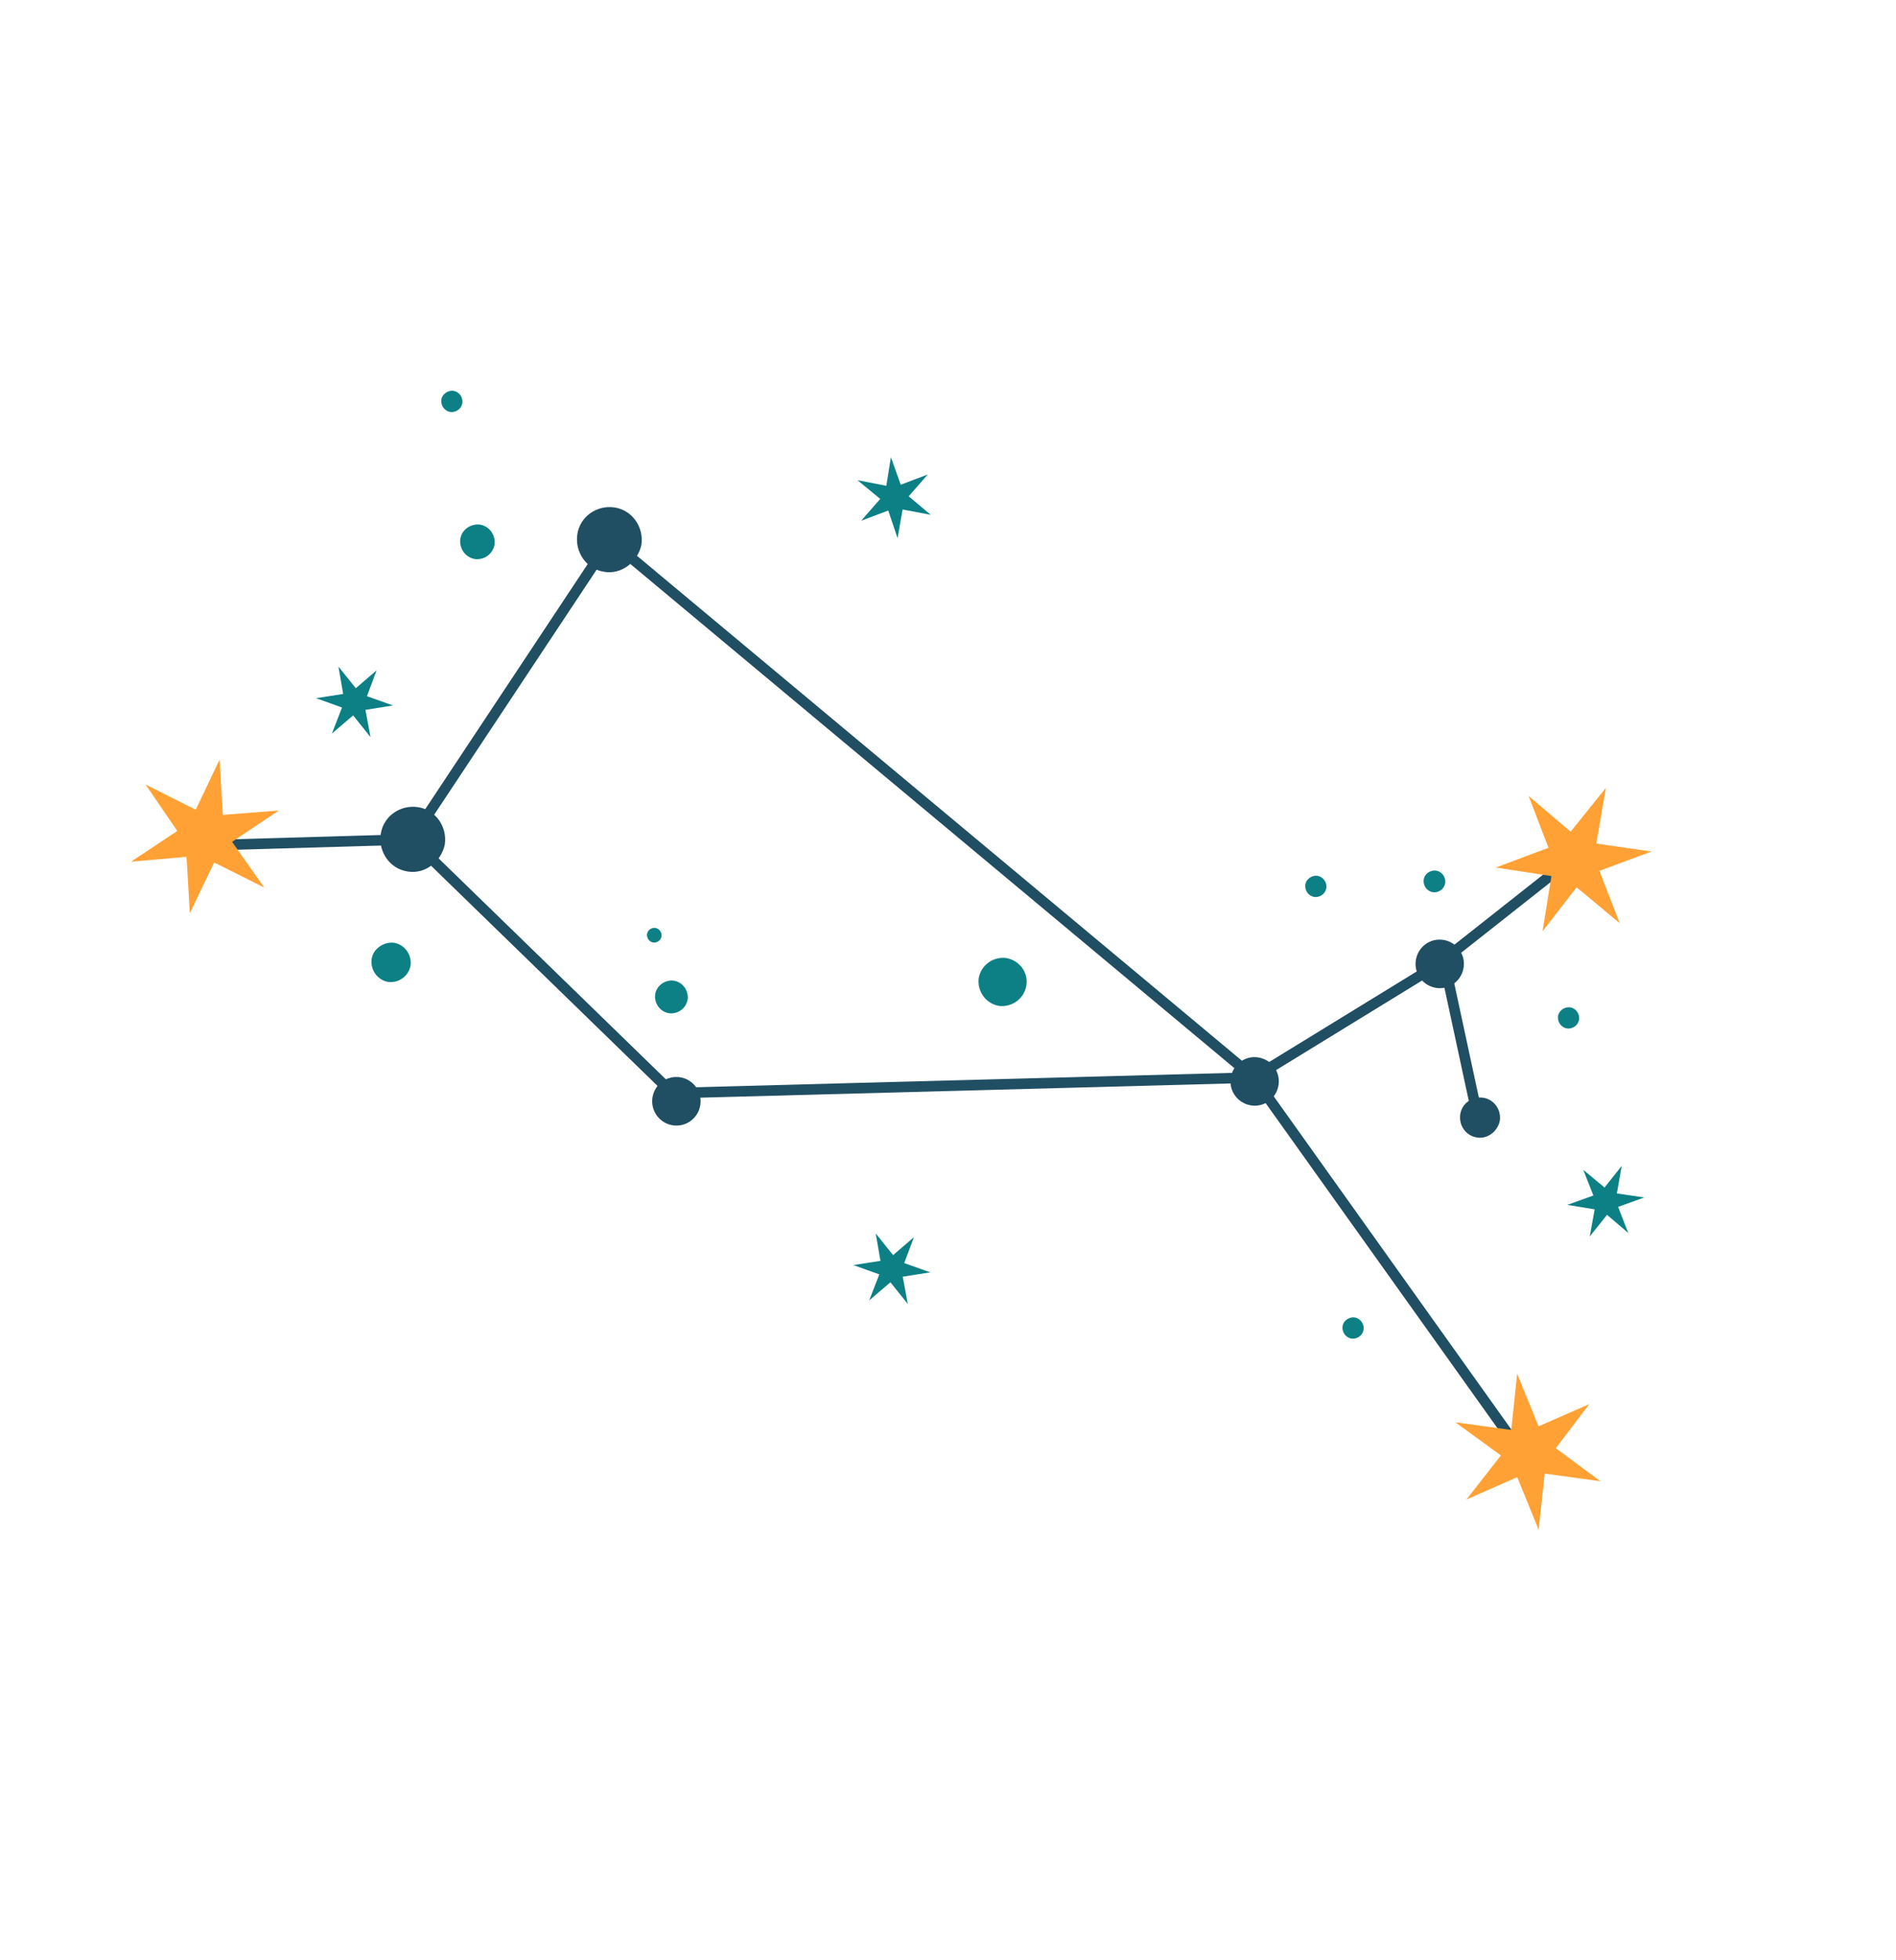 <svg width="180" height="186" viewBox="0 0 180 186" fill="none" xmlns="http://www.w3.org/2000/svg">
<g clip-path="url(#clip0_147_2531)">
<path d="M140.208 107.929C139.168 107.773 138.478 106.783 138.631 105.738C138.784 104.694 139.77 104.003 140.81 104.159C141.85 104.314 142.54 105.305 142.387 106.349C142.171 107.372 141.206 108.105 140.208 107.929Z" fill="#204E62"/>
<path d="M38.697 82.691C37.011 82.44 35.9 80.834 36.147 79.142C36.393 77.449 37.991 76.337 39.677 76.587C41.363 76.838 42.474 78.444 42.227 80.136C41.876 81.793 40.313 82.975 38.697 82.691Z" fill="#204E62"/>
<path d="M57.359 54.255C55.673 54.004 54.563 52.398 54.809 50.706C55.056 49.013 56.654 47.901 58.34 48.151C60.026 48.402 61.136 50.008 60.89 51.7C60.538 53.356 58.975 54.539 57.359 54.255Z" fill="#204E62"/>
<path d="M65.222 106.571C66.363 106.014 66.836 104.633 66.279 103.487C65.722 102.341 64.346 101.864 63.206 102.421C62.065 102.978 61.592 104.359 62.149 105.505C62.706 106.651 64.082 107.128 65.222 106.571Z" fill="#204E62"/>
<path d="M97.44 93.513C97.229 94.778 96.061 95.593 94.842 95.446C93.582 95.232 92.768 94.057 92.912 92.834C93.124 91.569 94.292 90.754 95.511 90.901C96.77 91.115 97.648 92.259 97.44 93.513Z" fill="#0C8085"/>
<path d="M138.748 90.451C139.3 91.588 138.822 92.983 137.691 93.535C136.56 94.088 135.17 93.605 134.618 92.469C134.065 91.332 134.544 89.937 135.674 89.385C136.805 88.832 138.196 89.315 138.748 90.451Z" fill="#204E62"/>
<path d="M121.177 101.602C121.73 102.739 121.251 104.134 120.121 104.686C118.99 105.239 117.599 104.756 117.047 103.62C116.495 102.484 116.973 101.088 118.104 100.536C119.235 99.984 120.625 100.466 121.177 101.602Z" fill="#204E62"/>
<path d="M81.408 45.563L84.144 46.095L84.582 43.383L85.512 45.995L88.08 45.02L86.27 47.091L88.359 48.849L85.689 48.345L85.212 51.067L84.328 48.442L81.757 49.41L83.566 47.338L81.408 45.563Z" fill="#0C8085"/>
<path d="M83.138 117.037L84.787 119.092L86.766 117.39L85.845 119.848L88.312 120.727L85.701 121.142L86.186 123.732L84.534 121.671L82.516 123.393L83.478 120.921L81.009 120.037L83.587 119.637L83.138 117.037Z" fill="#0C8085"/>
<path d="M32.13 63.248L33.779 65.303L35.758 63.601L34.837 66.059L37.304 66.938L34.693 67.354L35.178 69.944L33.526 67.882L31.509 69.604L32.471 67.132L30.001 66.248L32.579 65.848L32.13 63.248Z" fill="#0C8085"/>
<path d="M148.794 114.326L151.27 113.435L150.311 111.003L152.328 112.678L153.962 110.627L153.501 113.238L156.101 113.624L153.618 114.516L154.582 116.991L152.567 115.272L150.927 117.323L151.392 114.75L148.794 114.326Z" fill="#0C8085"/>
<path d="M19.185 80.222L39.068 79.645L63.847 103.723L119.039 102.245L143.909 137.1" stroke="#204E62" stroke-miterlimit="10"/>
<path d="M147.816 82.588L136.212 91.743" stroke="#204E62" stroke-miterlimit="10"/>
<path d="M46.955 51.66C46.803 52.564 45.969 53.155 45.082 53.047C44.182 52.893 43.592 52.054 43.698 51.164C43.805 50.274 44.684 49.669 45.571 49.777C46.472 49.931 47.062 50.77 46.955 51.66Z" fill="#0C8085"/>
<path d="M38.985 91.588C38.813 92.625 37.85 93.29 36.862 93.175C35.829 93.001 35.166 92.033 35.278 91.041C35.391 90.049 36.413 89.339 37.401 89.454C38.434 89.628 39.098 90.596 38.985 91.588Z" fill="#0C8085"/>
<path d="M129.459 126.159C129.366 126.72 128.845 127.079 128.311 127.017C127.753 126.923 127.394 126.4 127.455 125.863C127.516 125.327 128.068 124.943 128.603 125.006C129.161 125.1 129.52 125.623 129.459 126.159Z" fill="#0C8085"/>
<path d="M125.924 84.253C125.831 84.814 125.31 85.173 124.776 85.111C124.218 85.017 123.859 84.493 123.92 83.957C123.981 83.42 124.533 83.037 125.068 83.099C125.626 83.193 125.985 83.717 125.924 84.253Z" fill="#0C8085"/>
<path d="M43.901 38.235C43.808 38.796 43.287 39.155 42.753 39.093C42.195 38.999 41.836 38.476 41.897 37.939C41.958 37.403 42.51 37.02 43.045 37.082C43.603 37.176 43.962 37.699 43.901 38.235Z" fill="#0C8085"/>
<path d="M138.164 134.955L143.471 135.681L144.035 130.349L146.068 135.338L150.891 133.226L147.702 137.413L151.948 140.553L146.648 139.823L146.074 145.152L144.041 140.162L139.221 142.281L142.491 138.099L138.164 134.955Z" fill="#FFA135"/>
<path d="M145.121 75.521L149.109 78.918L152.459 74.757L151.549 80.04L156.786 80.8L151.843 82.63L153.772 87.601L149.682 84.192L146.444 88.368L147.287 83.127L142.009 82.316L147.008 80.442L145.121 75.521Z" fill="#FFA135"/>
<path d="M13.821 74.441L18.581 76.832L20.849 72.073L21.156 77.321L26.474 76.906L22.034 79.879L25.091 84.22L20.334 81.836L18.024 86.65L17.71 81.301L12.441 81.761L16.831 78.848L13.821 74.441Z" fill="#FFA135"/>
<path d="M149.917 96.733C149.825 97.293 149.304 97.652 148.77 97.59C148.211 97.496 147.853 96.973 147.913 96.436C147.974 95.9 148.527 95.517 149.061 95.579C149.62 95.673 149.978 96.196 149.917 96.733Z" fill="#0C8085"/>
<path d="M65.282 94.828C65.136 95.694 64.343 96.248 63.513 96.143C62.65 95.995 62.097 95.198 62.2 94.364C62.303 93.531 63.139 92.945 63.969 93.049C64.832 93.197 65.385 93.995 65.282 94.828Z" fill="#0C8085"/>
<path d="M39.068 79.645L57.905 51.246L119.039 102.245L137.091 91.173L140.36 106.345" stroke="#204E62" stroke-miterlimit="10"/>
<path d="M62.805 88.843C62.739 89.225 62.383 89.477 62.013 89.431C61.633 89.364 61.381 89.006 61.426 88.635C61.472 88.263 61.848 88.001 62.218 88.047C62.599 88.114 62.851 88.472 62.805 88.843Z" fill="#0C8085"/>
<path d="M137.206 83.79C137.11 84.361 136.585 84.73 136.03 84.661C135.461 84.563 135.092 84.036 135.16 83.479C135.228 82.921 135.781 82.538 136.336 82.607C136.905 82.705 137.274 83.232 137.206 83.79Z" fill="#0C8085"/>
</g>
<defs>
<clipPath id="clip0_147_2531">
<rect width="130.252" height="142.5" fill="white" transform="matrix(0.899 -0.439 0.437 0.899 0.692 57.58)"/>
</clipPath>
</defs>
</svg>
